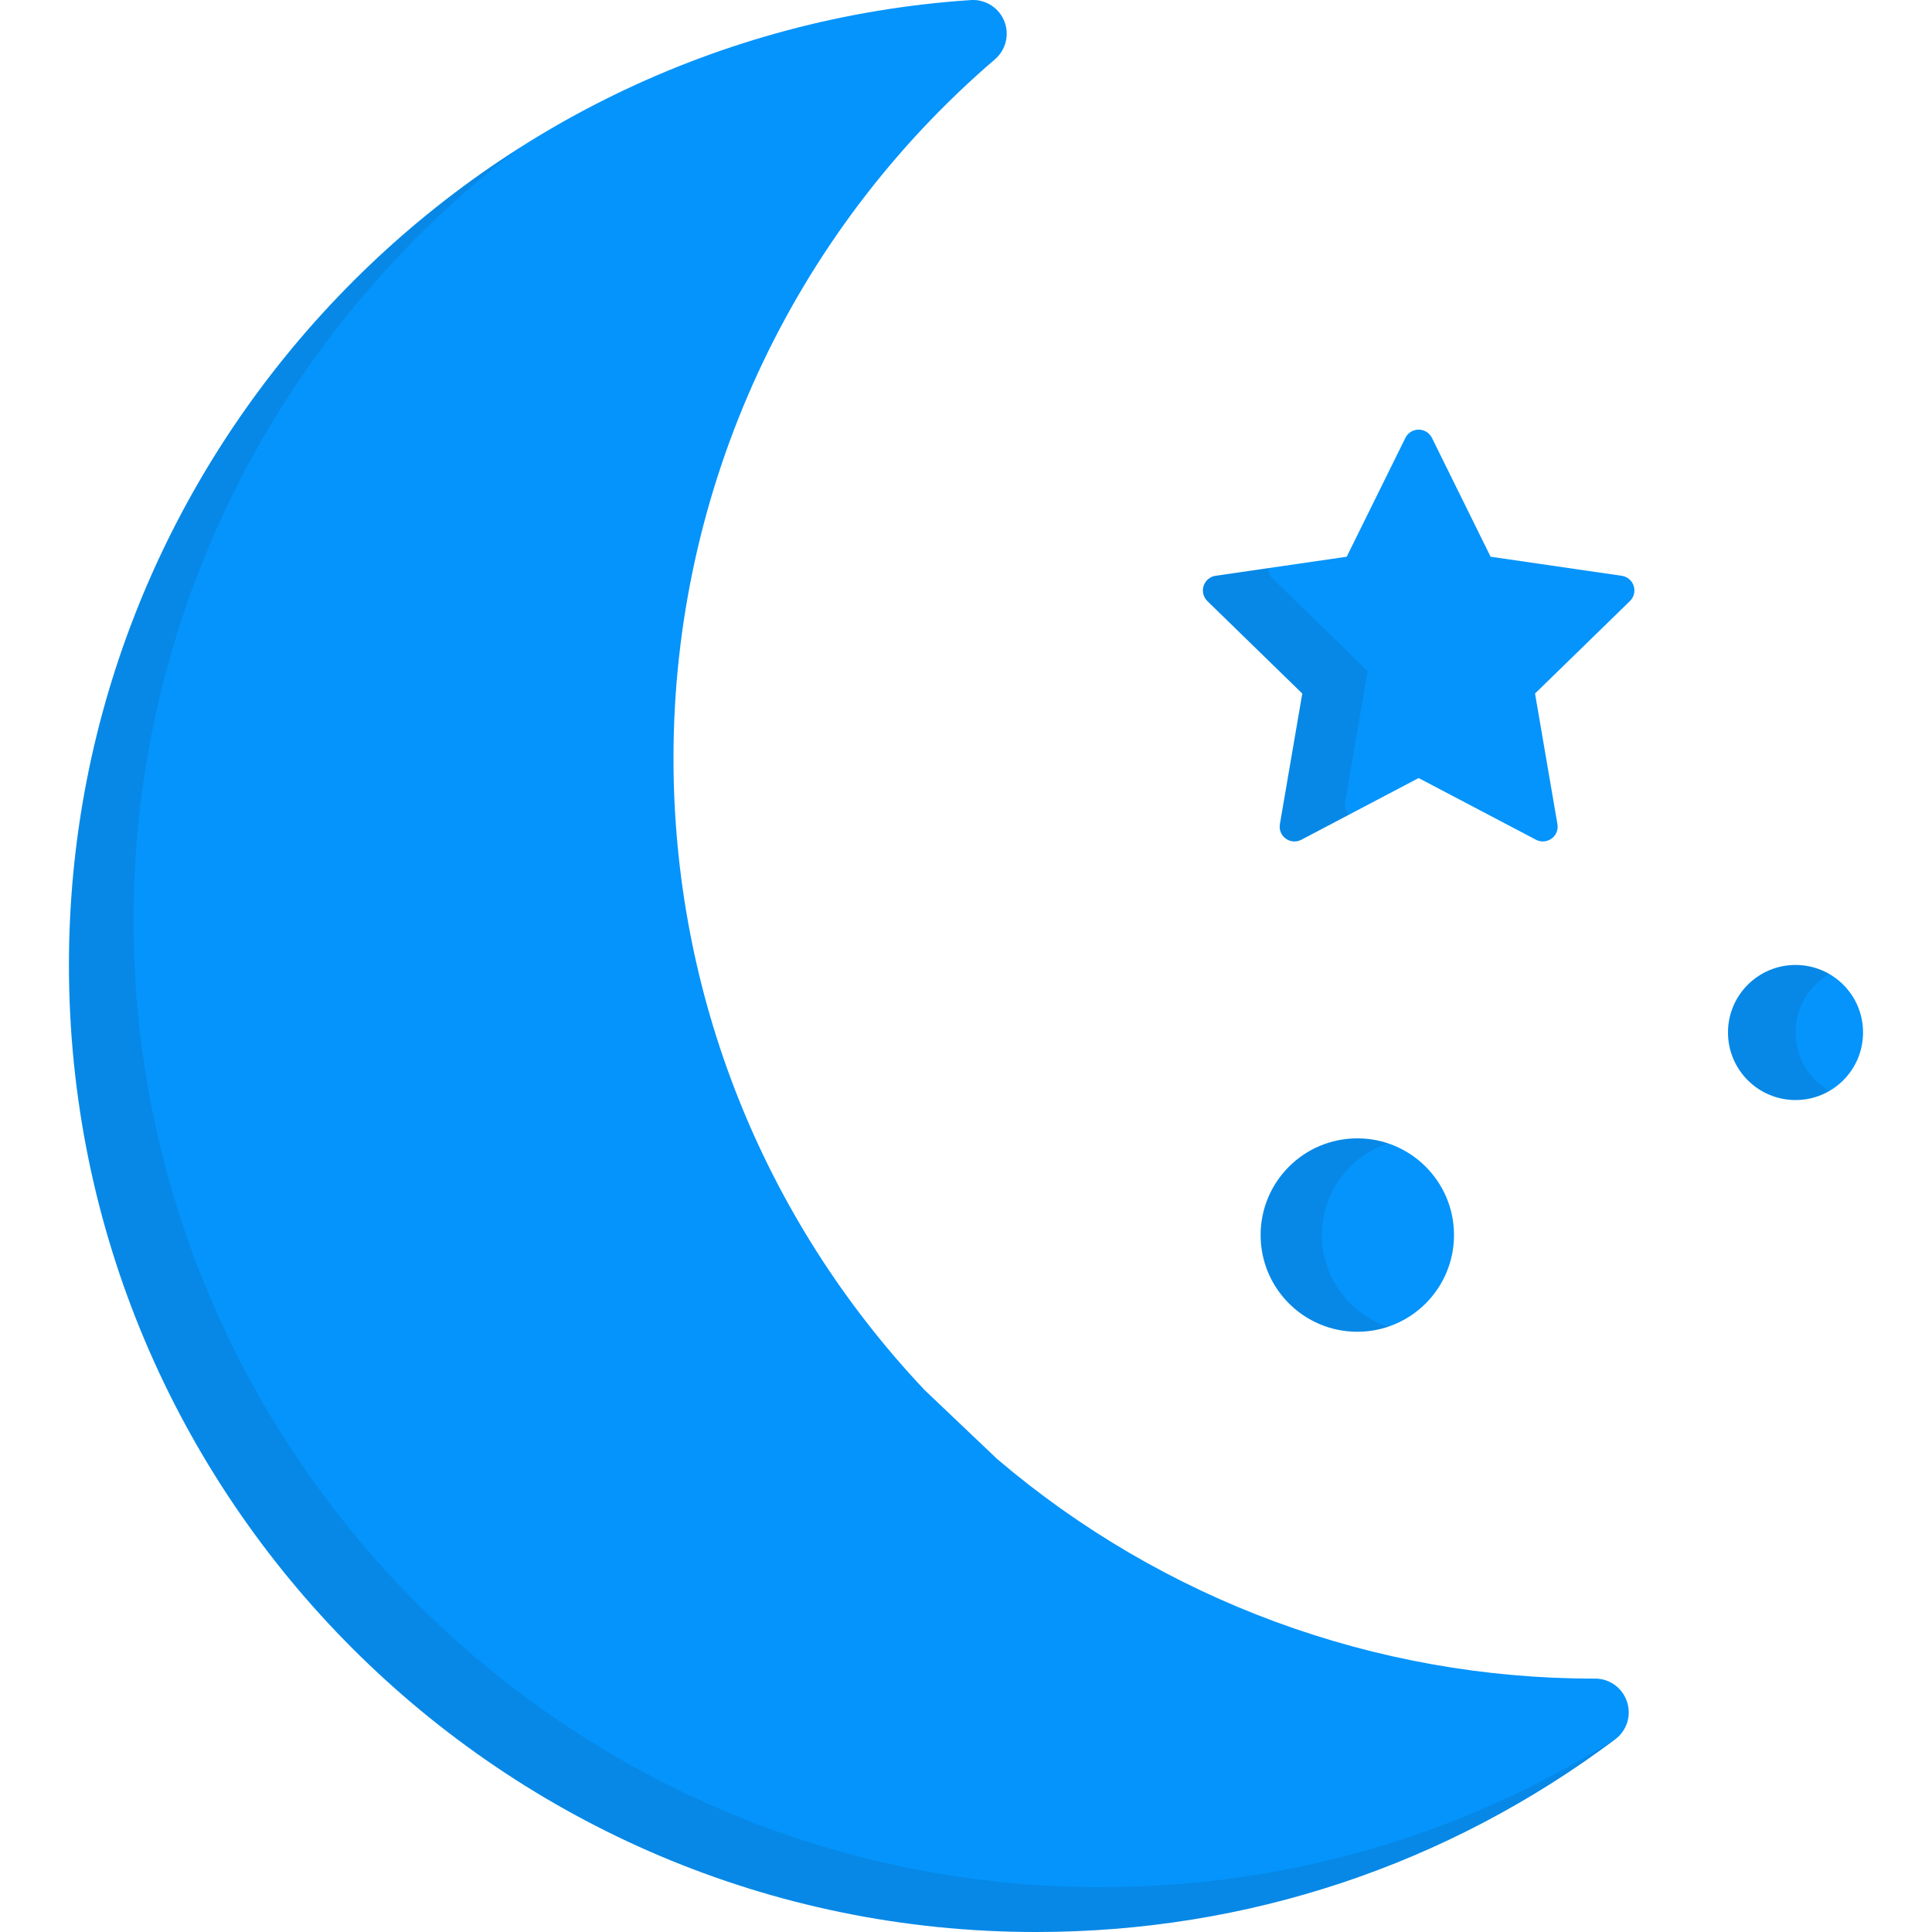 <svg width="32" height="32" viewBox="0 0 32 32" fill="none" xmlns="http://www.w3.org/2000/svg">
<path d="M26.948 28.185C26.872 27.957 26.66 27.801 26.418 27.803H26.397C22.776 27.803 19.266 26.511 16.513 24.163L15.313 23.022C12.632 20.181 11.155 16.466 11.155 12.557C11.155 8.104 13.096 3.884 16.48 0.982C16.662 0.825 16.724 0.57 16.633 0.347C16.542 0.125 16.319 -0.015 16.079 0.001C7.703 0.561 1.142 7.581 1.142 15.982C1.142 24.815 8.327 32 17.159 32C20.651 32 23.968 30.896 26.754 28.808C26.946 28.664 27.025 28.413 26.948 28.185Z" fill="#0494FC"/>
<path opacity="0.1" d="M18.229 31.257C9.397 31.257 2.211 24.072 2.211 15.24C2.211 10.048 4.717 5.386 8.608 2.447C4.112 5.302 1.142 10.33 1.142 15.983C1.142 24.815 8.327 32 17.159 32C20.651 32 23.968 30.896 26.754 28.808C26.762 28.802 26.769 28.794 26.777 28.787C24.223 30.407 21.293 31.257 18.229 31.257Z" fill="#231F20"/>
<path d="M27.059 9.704C27.03 9.615 26.954 9.55 26.861 9.537L24.689 9.221L23.717 7.252C23.676 7.169 23.59 7.116 23.497 7.116C23.404 7.116 23.319 7.169 23.278 7.252L22.306 9.221L20.133 9.537C20.041 9.55 19.965 9.615 19.936 9.704C19.907 9.792 19.931 9.889 19.997 9.955L21.57 11.487L21.199 13.651C21.183 13.743 21.221 13.836 21.296 13.89C21.372 13.945 21.471 13.953 21.554 13.909L23.497 12.887L25.441 13.909C25.477 13.928 25.516 13.937 25.555 13.937C25.605 13.937 25.656 13.921 25.699 13.89C25.774 13.836 25.812 13.743 25.796 13.651L25.425 11.487L26.997 9.955C27.064 9.889 27.088 9.792 27.059 9.704Z" fill="#0494FC"/>
<g opacity="0.1">
<path d="M22.281 13.279L22.652 11.115L21.079 9.582C21.032 9.536 21.007 9.474 21.006 9.41L20.133 9.537C20.041 9.551 19.965 9.615 19.936 9.704C19.907 9.792 19.931 9.89 19.998 9.955L21.57 11.487L21.199 13.651C21.183 13.743 21.221 13.836 21.296 13.891C21.372 13.945 21.471 13.953 21.554 13.909L22.348 13.492C22.293 13.437 22.267 13.358 22.281 13.279Z" fill="#231F20"/>
</g>
<path d="M22.482 22.058C23.366 22.058 24.083 21.341 24.083 20.456C24.083 19.572 23.366 18.855 22.482 18.855C21.597 18.855 20.88 19.572 20.88 20.456C20.88 21.341 21.597 22.058 22.482 22.058Z" fill="#0494FC"/>
<path opacity="0.1" d="M21.895 20.456C21.895 19.749 22.354 19.15 22.989 18.937C22.83 18.884 22.659 18.854 22.481 18.854C21.596 18.854 20.879 19.572 20.879 20.456C20.879 21.341 21.596 22.058 22.481 22.058C22.659 22.058 22.83 22.029 22.989 21.976C22.354 21.763 21.895 21.163 21.895 20.456Z" fill="#231F20"/>
<path d="M30.858 17.101C30.858 17.719 30.358 18.22 29.74 18.22C29.122 18.22 28.621 17.719 28.621 17.101C28.621 16.483 29.122 15.983 29.74 15.983C30.358 15.983 30.858 16.483 30.858 17.101Z" fill="#0494FC"/>
<path opacity="0.1" d="M29.74 17.101C29.74 16.687 29.965 16.327 30.299 16.133C30.134 16.038 29.944 15.982 29.74 15.982C29.122 15.982 28.621 16.483 28.621 17.101C28.621 17.719 29.122 18.22 29.74 18.22C29.944 18.22 30.134 18.165 30.299 18.069C29.965 17.876 29.74 17.515 29.74 17.101Z" fill="#231F20"/>
</svg>
